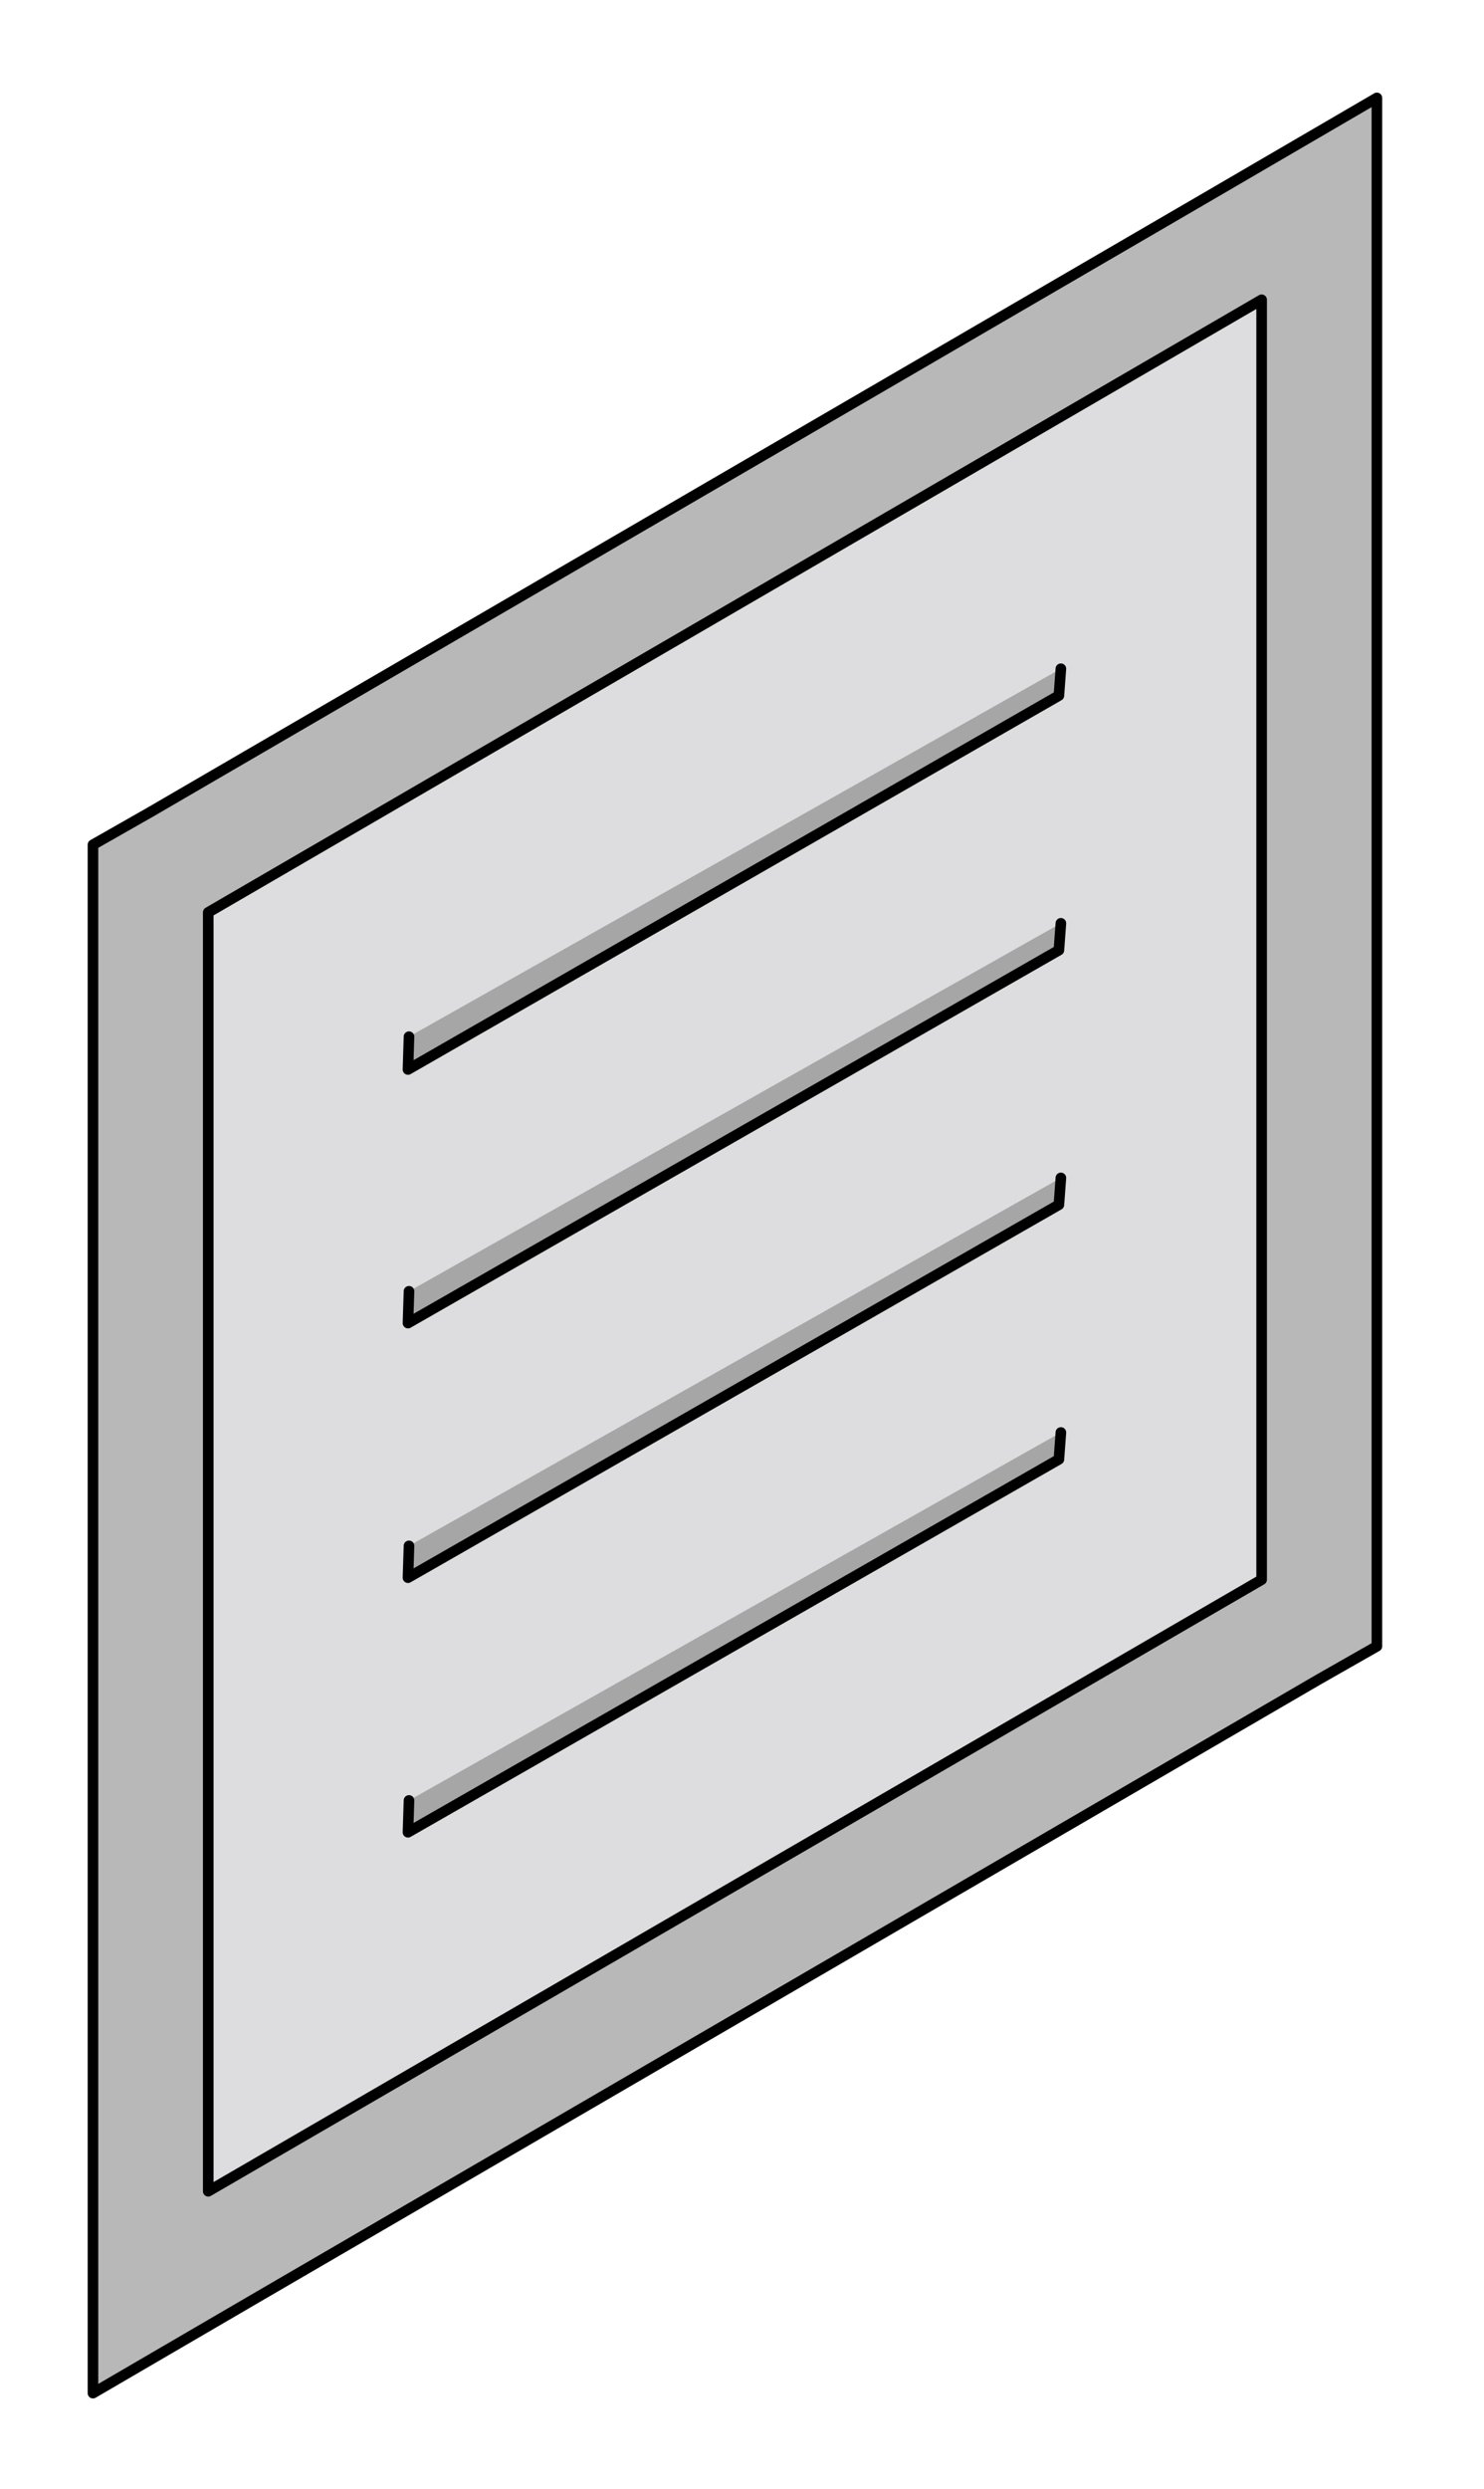 <svg width="105" height="176" viewBox="0 0 105 176" fill="none" xmlns="http://www.w3.org/2000/svg">
<path d="M10.656 57.406L85.117 14.094L97.422 6.922V21.195V111.688V116.398L93.344 118.719L18.883 162.031L6.578 169.203V154.93V64.508V59.727L10.656 57.406Z" fill="#B8B8B9" stroke="black" stroke-width="0.75" stroke-linejoin="round"/>
<path d="M14.734 64.508L89.266 21.195V111.688L14.734 154.93V64.508Z" fill="#DDDDDF" stroke="black" stroke-width="0.75" stroke-linecap="round" stroke-linejoin="round"/>
<path d="M28.938 73.297L28.867 75.617L74.922 49.18L75.062 47.281" fill="#A6A6A7"/>
<path d="M28.938 73.297L28.867 75.617L74.922 49.18L75.062 47.281" stroke="black" stroke-width="0.75" stroke-linecap="round" stroke-linejoin="round"/>
<path d="M28.938 91.297L28.867 93.547L74.922 67.18L75.062 65.281" fill="#A6A6A7"/>
<path d="M28.938 91.297L28.867 93.547L74.922 67.18L75.062 65.281" stroke="black" stroke-width="0.75" stroke-linecap="round" stroke-linejoin="round"/>
<path d="M28.938 109.297L28.867 111.547L74.922 85.18L75.062 83.281" fill="#A6A6A7"/>
<path d="M28.938 109.297L28.867 111.547L74.922 85.18L75.062 83.281" stroke="black" stroke-width="0.75" stroke-linecap="round" stroke-linejoin="round"/>
<path d="M28.938 127.297L28.867 129.547L74.922 103.18L75.062 101.281" fill="#A6A6A7"/>
<path d="M28.938 127.297L28.867 129.547L74.922 103.18L75.062 101.281" stroke="black" stroke-width="0.75" stroke-linecap="round" stroke-linejoin="round"/>
</svg>
